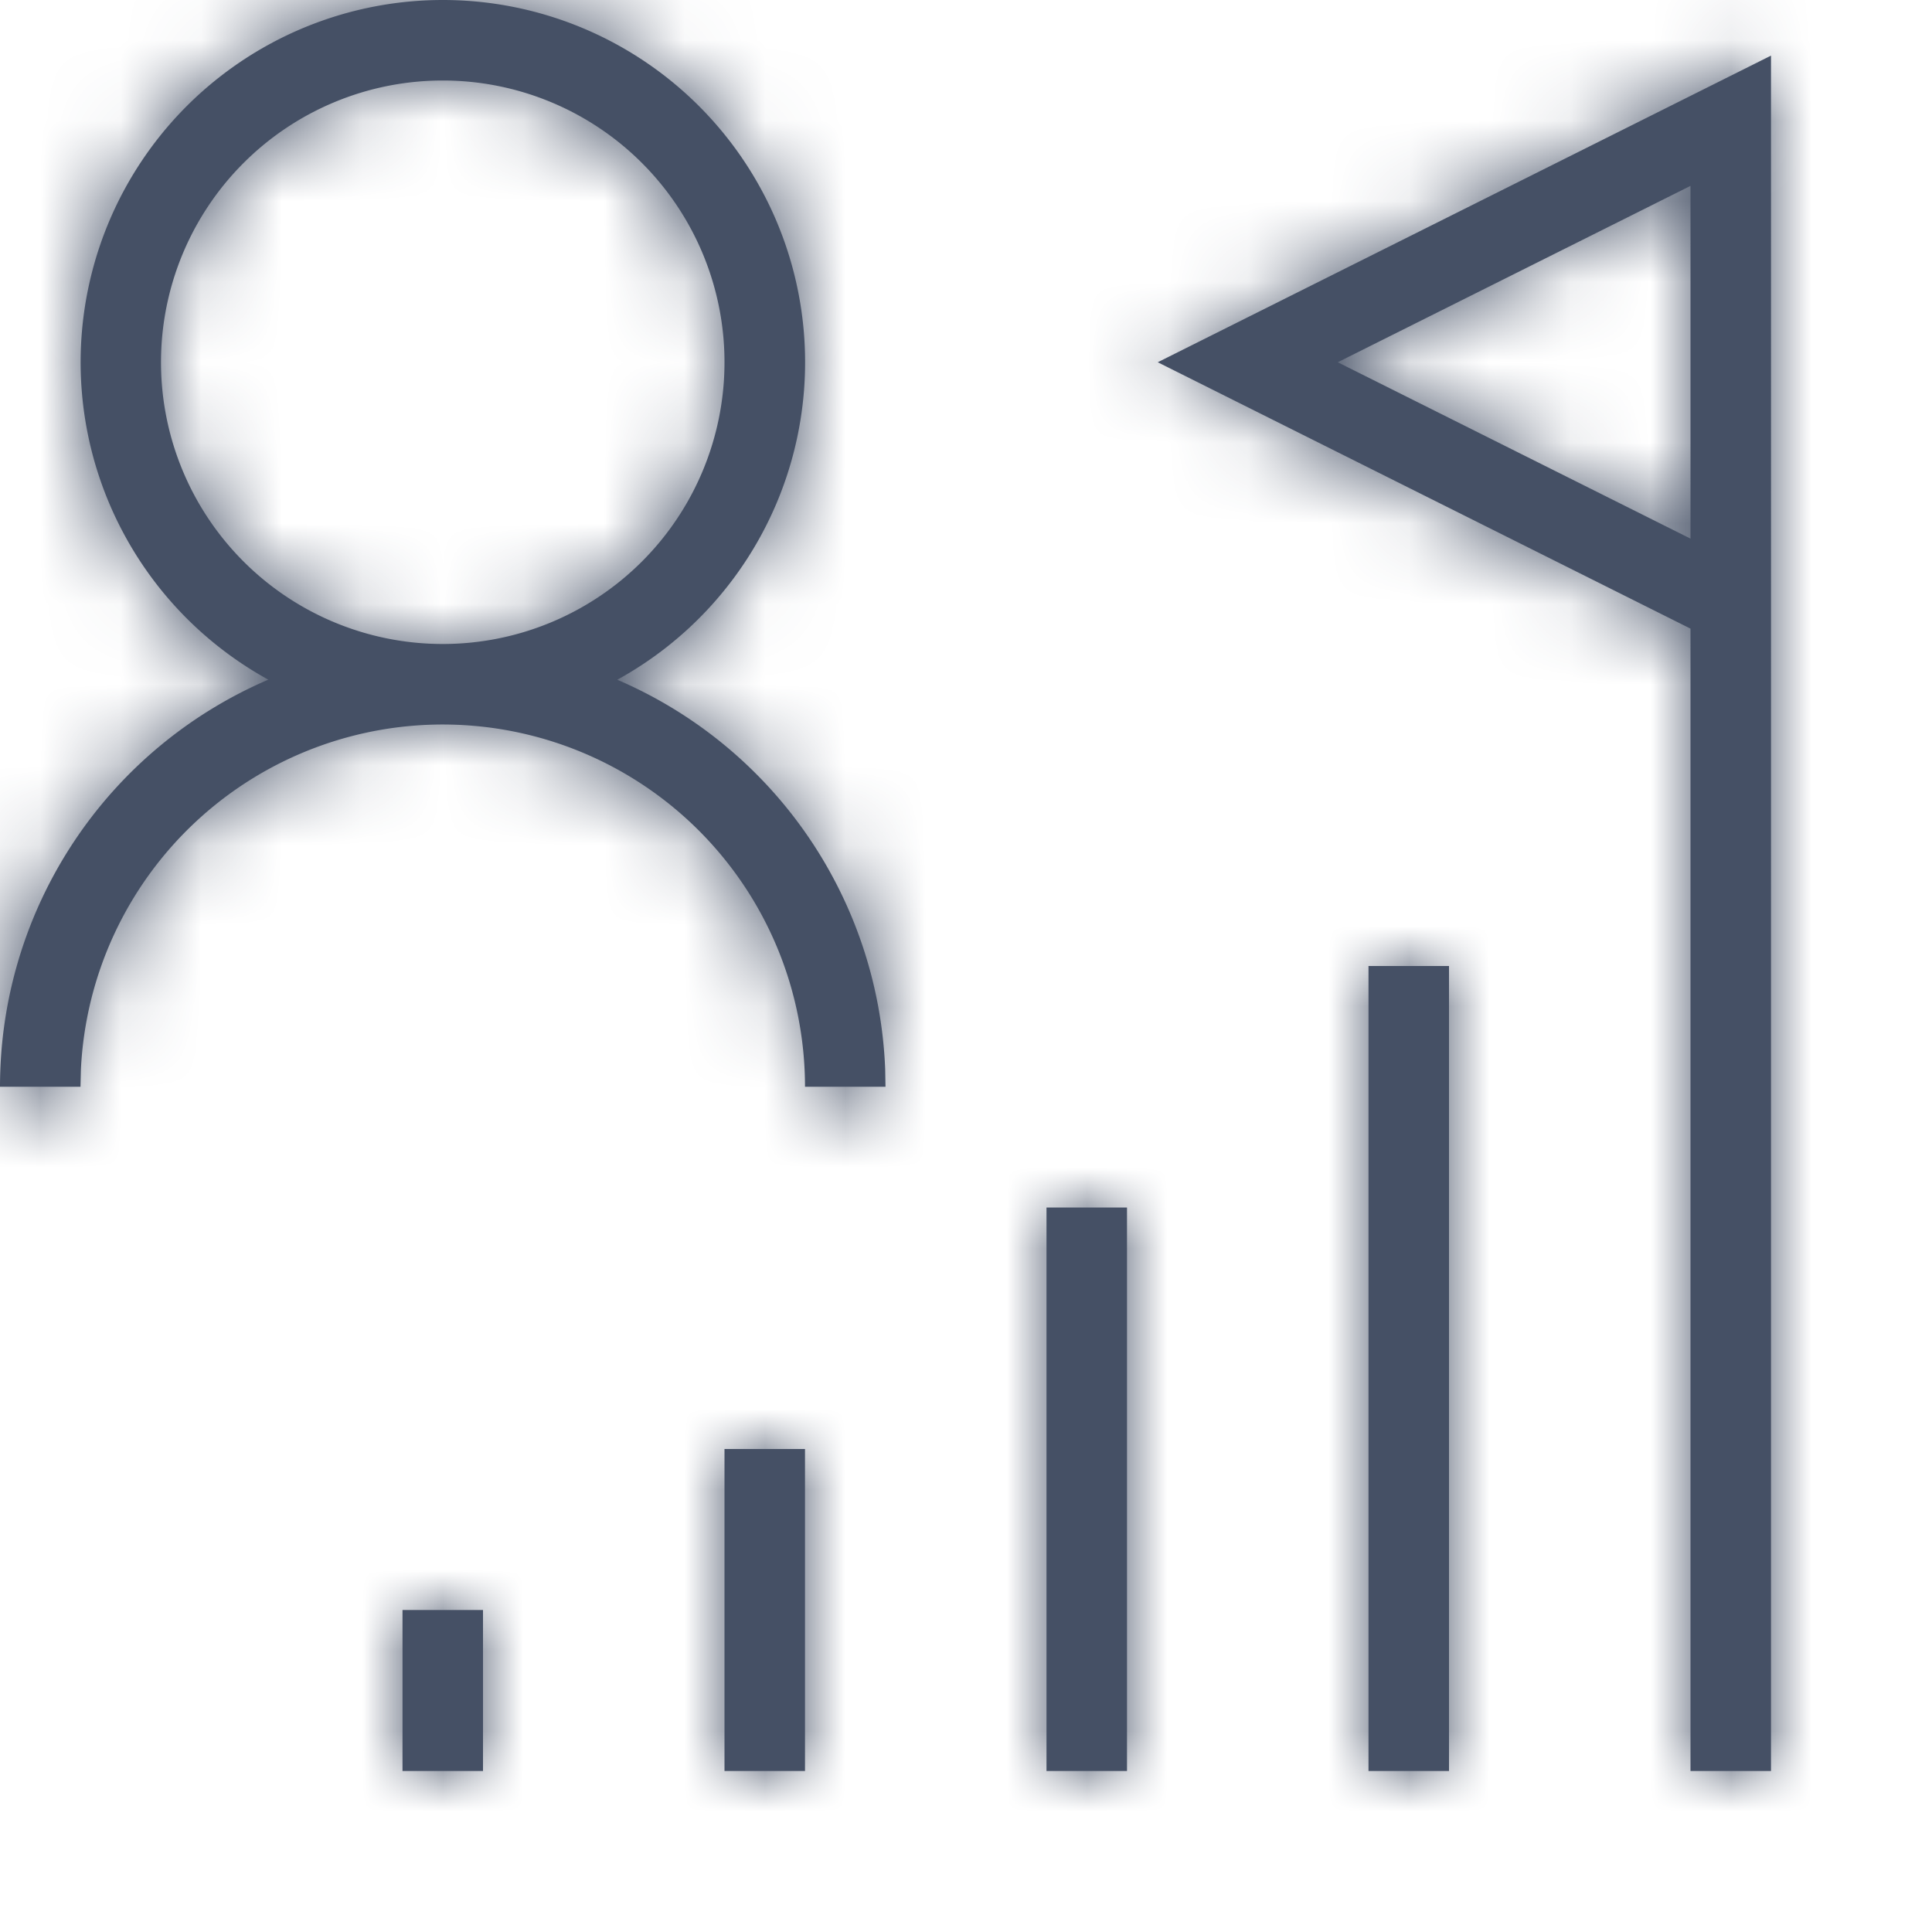 <svg viewBox="0 0 24 24" width="24" height="24" xmlns="http://www.w3.org/2000/svg" xmlns:xlink="http://www.w3.org/1999/xlink">
  <defs>
    <path d="M7 21v2H6v-2h1zm4-2v4h-1v-4h1zm4-3v7h-1v-7h1zm4-3v10h-1V13h1zm4-11.309V23h-1V8.809L15.382 5.5 23 1.691zM6.5 1a4.5 4.5 0 012.168 8.444 5.5 5.5 0 013.328 4.835L12 14.5h-1a4.5 4.5 0 00-8.995-.212L2 14.5H1a5.501 5.501 0 013.333-5.057A4.5 4.5 0 016.5 1zm0 1a3.5 3.5 0 100 7 3.5 3.5 0 000-7zM22 3.309L17.618 5.5 22 7.691V3.309z" id="a"/>
  </defs>
  <g fill="none" fill-rule="evenodd">
    <path fill="#FFF" d="M-386-253h1440v2230H-386z"/>
    <g transform="translate(-1 -1)">
      <mask id="b" fill="#fff">
        <use xlink:href="#a"/>
      </mask>
      <use fill="#455065" fill-rule="nonzero" xlink:href="#a"/>
      <g mask="url(#b)" fill="#455065">
        <path d="M0 0h24v24H0z"/>
      </g>
    </g>
  </g>
</svg>
